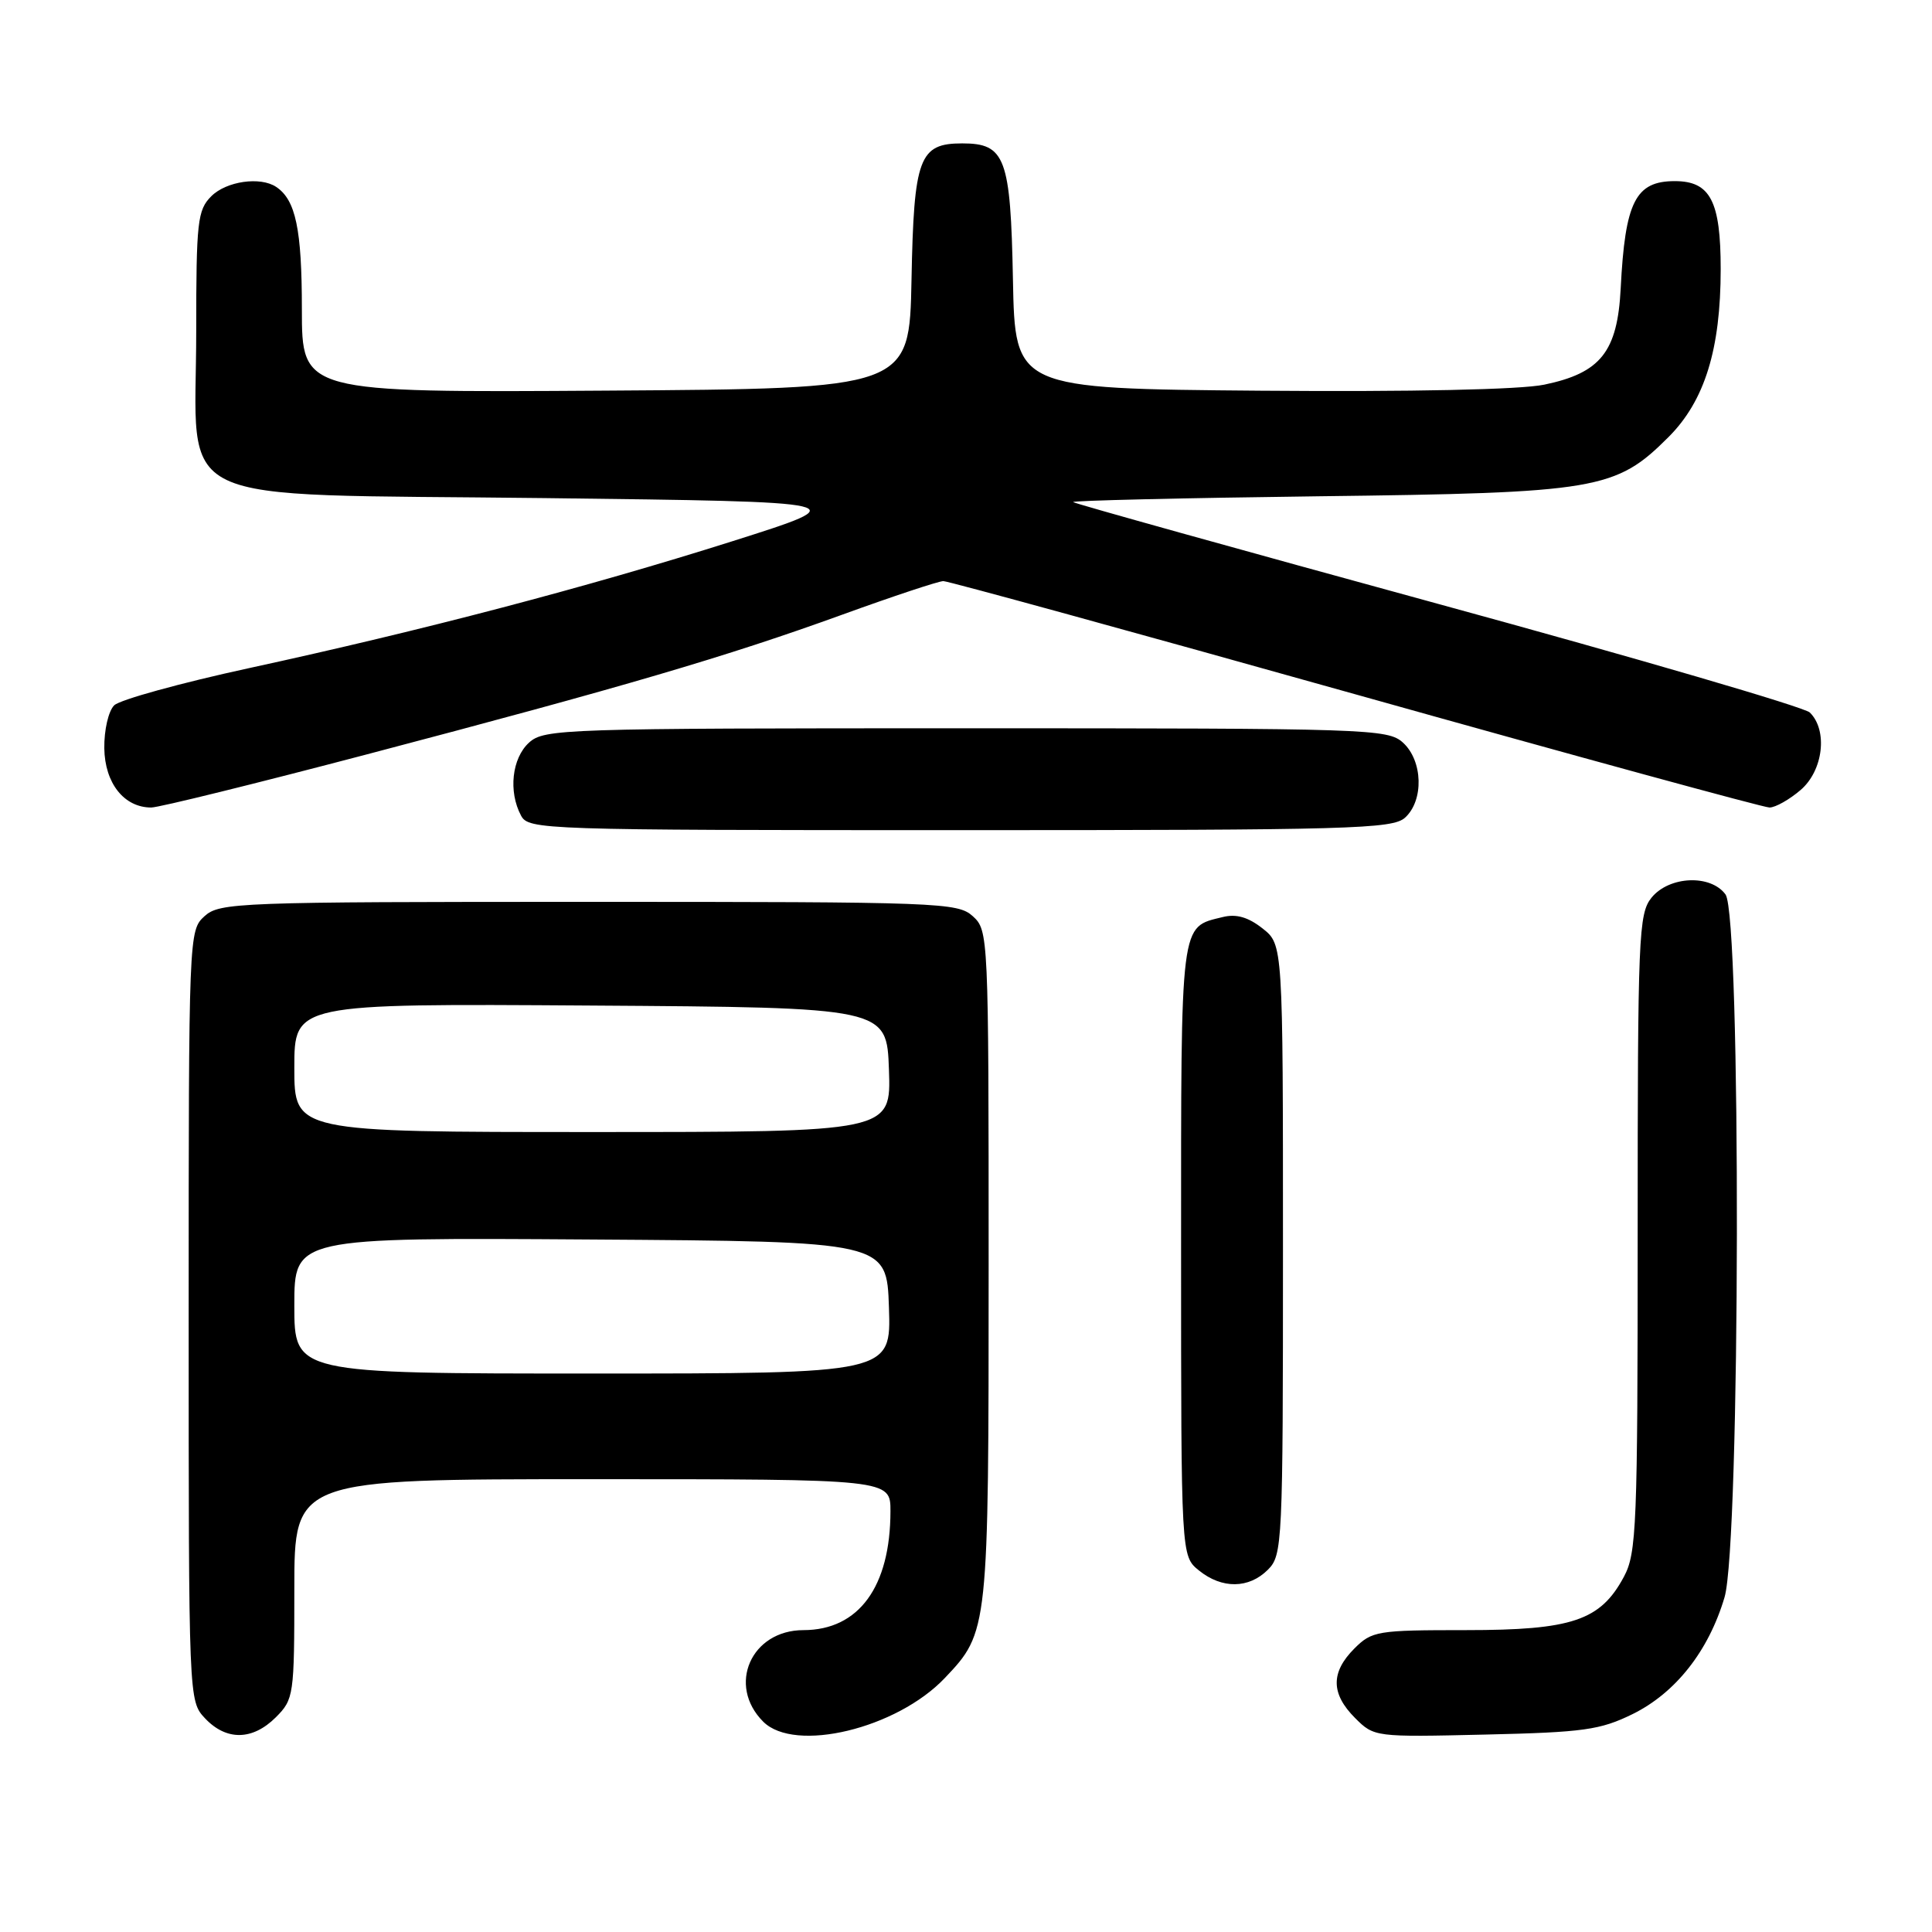 <?xml version="1.0" encoding="UTF-8" standalone="no"?>
<!DOCTYPE svg PUBLIC "-//W3C//DTD SVG 1.1//EN" "http://www.w3.org/Graphics/SVG/1.1/DTD/svg11.dtd" >
<svg xmlns="http://www.w3.org/2000/svg" xmlns:xlink="http://www.w3.org/1999/xlink" version="1.1" viewBox="0 0 256 256">
 <g >
 <path fill="currentColor"
d=" M 36.55 227.55 C 38.93 225.16 39.00 224.66 39.00 210.55 C 39.00 196.00 39.00 196.00 78.50 196.00 C 118.00 196.00 118.00 196.00 117.99 200.25 C 117.98 210.26 113.79 215.99 106.47 216.00 C 99.52 216.00 96.31 223.31 101.13 228.13 C 105.31 232.31 118.82 229.06 125.20 222.34 C 130.98 216.25 131.00 216.06 131.00 167.69 C 131.00 123.84 130.97 123.29 128.90 121.40 C 126.89 119.59 124.58 119.50 78.00 119.50 C 31.42 119.50 29.11 119.59 27.10 121.40 C 25.02 123.29 25.00 123.73 25.00 174.34 C 25.00 225.36 25.00 225.37 27.17 227.69 C 29.99 230.68 33.46 230.63 36.55 227.55 Z  M 216.34 227.12 C 222.03 224.31 226.40 218.77 228.51 211.65 C 230.61 204.57 230.73 121.38 228.64 118.52 C 226.67 115.83 221.18 116.07 218.84 118.94 C 217.12 121.08 217.00 123.90 217.00 163.38 C 217.00 202.29 216.86 205.79 215.17 208.94 C 212.06 214.74 208.31 216.00 194.22 216.00 C 182.48 216.00 181.79 216.11 179.45 218.45 C 176.32 221.59 176.34 224.43 179.55 227.64 C 182.08 230.17 182.17 230.18 196.80 229.84 C 209.86 229.54 212.04 229.23 216.34 227.12 Z  M 168.00 208.00 C 169.93 206.07 170.00 204.67 170.00 165.57 C 170.00 125.15 170.00 125.15 167.29 123.02 C 165.40 121.53 163.82 121.07 162.04 121.51 C 156.33 122.91 156.50 121.59 156.50 165.62 C 156.50 206.18 156.50 206.18 158.86 208.09 C 161.91 210.56 165.48 210.52 168.00 208.00 Z  M 186.17 108.35 C 188.69 106.07 188.54 100.80 185.90 98.40 C 183.88 96.58 181.46 96.50 128.00 96.50 C 74.54 96.50 72.12 96.58 70.10 98.40 C 67.83 100.47 67.34 104.89 69.04 108.07 C 70.04 109.94 71.74 110.00 127.21 110.00 C 178.97 110.00 184.51 109.84 186.17 108.35 Z  M 48.68 99.94 C 82.62 91.01 96.29 87.00 111.62 81.44 C 118.35 79.00 124.37 77.00 125.00 77.00 C 125.63 77.00 150.20 83.75 179.60 92.00 C 209.00 100.25 233.70 107.00 234.47 107.00 C 235.25 107.00 237.11 105.95 238.60 104.67 C 241.59 102.10 242.22 96.77 239.81 94.41 C 239.09 93.70 216.91 87.22 190.53 80.01 C 164.15 72.79 142.40 66.73 142.20 66.53 C 142.00 66.33 156.61 65.99 174.67 65.76 C 211.71 65.31 214.09 64.91 221.09 57.91 C 225.88 53.12 228.00 46.29 228.00 35.65 C 228.00 26.64 226.62 24.00 221.92 24.00 C 216.71 24.00 215.33 26.73 214.75 38.22 C 214.32 46.62 212.09 49.42 204.62 50.97 C 201.45 51.63 187.09 51.93 167.00 51.77 C 134.50 51.50 134.50 51.50 134.22 37.05 C 133.91 20.88 133.21 19.00 127.50 19.00 C 121.79 19.00 121.09 20.88 120.78 37.05 C 120.50 51.50 120.50 51.50 80.25 51.76 C 40.00 52.02 40.00 52.02 40.00 40.95 C 40.00 30.37 39.18 26.49 36.60 24.77 C 34.50 23.36 29.99 24.01 28.00 26.00 C 26.17 27.83 26.00 29.33 26.00 43.94 C 26.00 67.58 21.40 65.39 72.16 66.00 C 113.50 66.50 113.50 66.50 97.00 71.73 C 77.69 77.84 56.06 83.52 33.00 88.53 C 23.93 90.50 15.88 92.72 15.13 93.46 C 14.37 94.22 13.79 96.72 13.82 99.15 C 13.89 103.78 16.44 107.00 20.04 107.00 C 21.05 107.00 33.93 103.82 48.68 99.94 Z  M 39.00 172.99 C 39.00 163.98 39.00 163.98 78.25 164.24 C 117.50 164.50 117.50 164.50 117.79 173.25 C 118.08 182.00 118.08 182.00 78.54 182.00 C 39.00 182.00 39.00 182.00 39.00 172.99 Z  M 39.00 141.49 C 39.00 132.98 39.00 132.98 78.25 133.24 C 117.50 133.50 117.50 133.50 117.79 141.75 C 118.08 150.00 118.08 150.00 78.54 150.00 C 39.00 150.00 39.00 150.00 39.00 141.49 Z "/>
</g>
</svg>